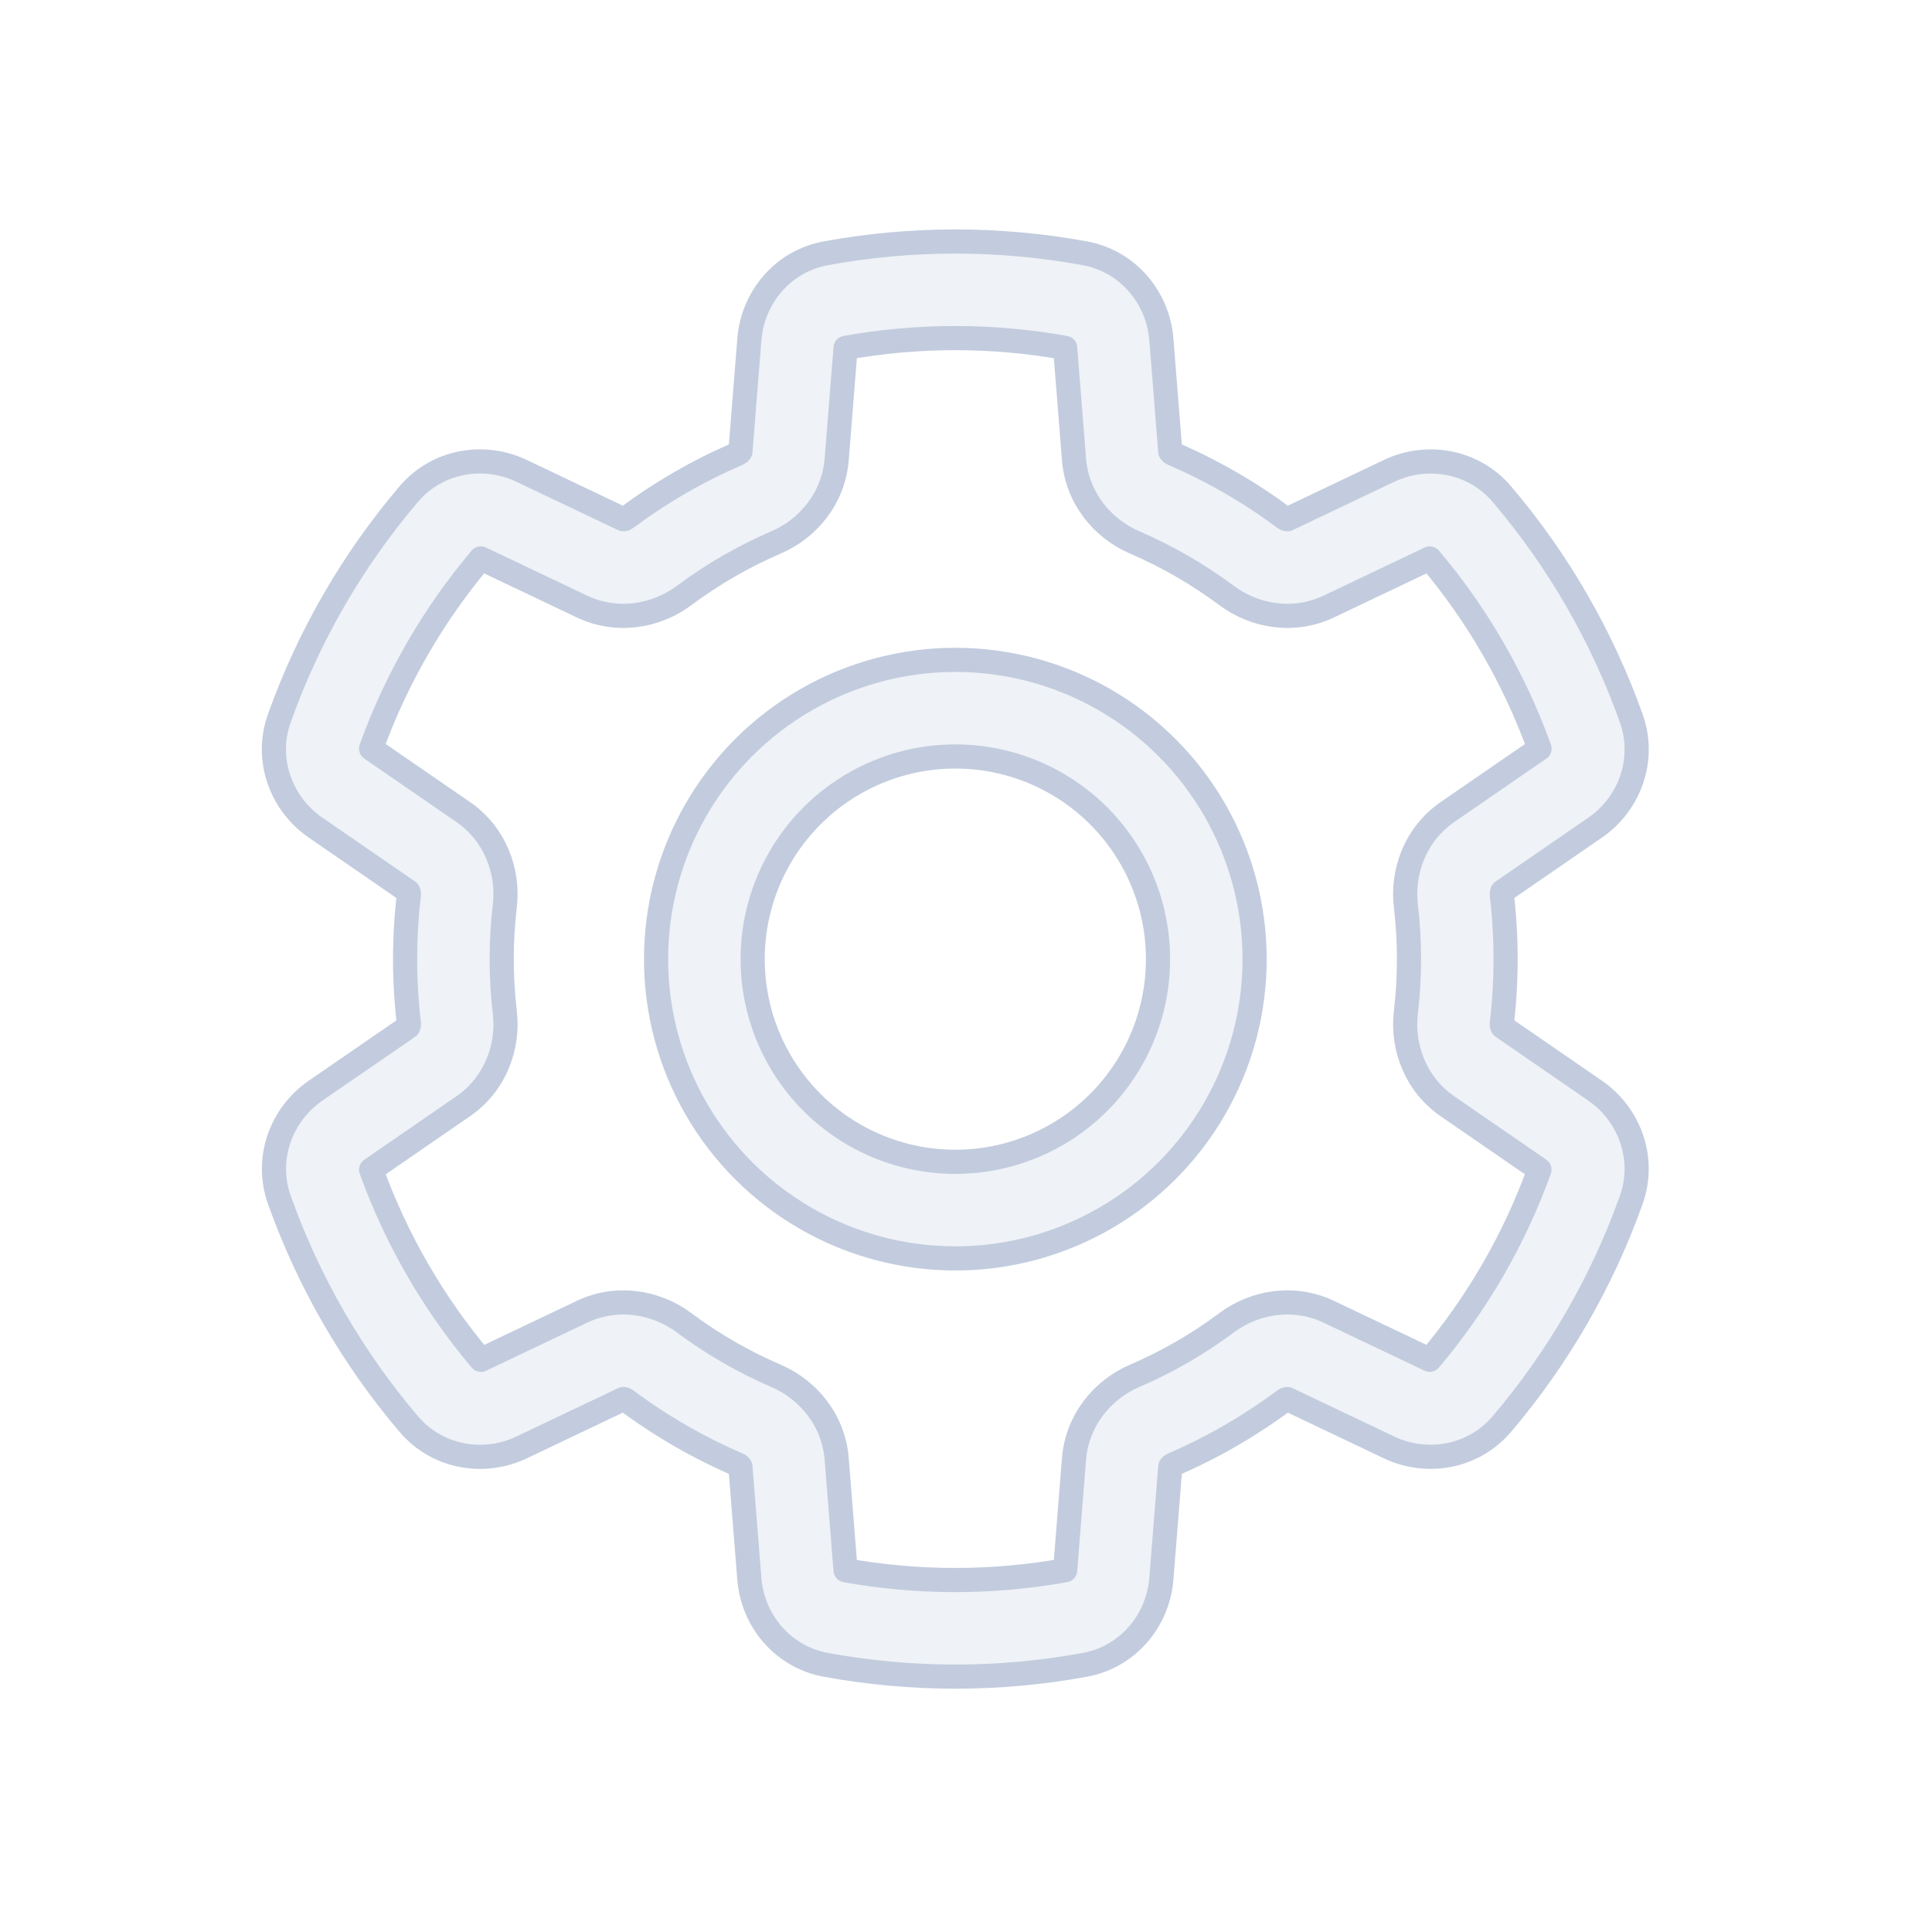 <svg width="80" height="80" viewBox="0 0 80 80" fill="none" xmlns="http://www.w3.org/2000/svg">
  <path fill-rule="evenodd" clip-rule="evenodd" d="M33.362 28.984C37.197 26.77 41.92 26.77 45.755 28.984C49.589 31.198 51.951 35.289 51.951 39.716C51.951 44.144 49.589 48.234 45.755 50.448C41.92 52.662 37.197 52.662 33.362 50.448C29.528 48.234 27.166 44.144 27.166 39.716C27.166 35.289 29.528 31.198 33.362 28.984ZM43.755 32.448C41.158 30.949 37.959 30.949 35.362 32.448C32.766 33.947 31.166 36.718 31.166 39.716C31.166 42.714 32.766 45.485 35.362 46.984C37.959 48.483 41.158 48.483 43.755 46.984C46.351 45.485 47.951 42.714 47.951 39.716C47.951 36.718 46.351 33.947 43.755 32.448Z" fill="#C2CCDE" fill-opacity="0.25" />
  <path fill-rule="evenodd" clip-rule="evenodd" d="M34.202 10.486C37.744 9.838 41.376 9.838 44.917 10.487C46.722 10.818 47.953 12.341 48.089 14.045L48.459 18.7C48.461 18.703 48.463 18.708 48.47 18.717C48.485 18.737 48.515 18.765 48.561 18.785C49.375 19.135 50.173 19.535 50.951 19.984C51.73 20.433 52.475 20.925 53.186 21.455C53.226 21.485 53.265 21.497 53.29 21.5C53.301 21.502 53.307 21.501 53.31 21.501L57.524 19.495C59.068 18.761 61.003 19.066 62.192 20.464C64.524 23.207 66.34 26.353 67.548 29.745C68.164 31.473 67.46 33.3 66.052 34.27L62.209 36.917C62.208 36.919 62.204 36.924 62.2 36.934C62.19 36.957 62.181 36.997 62.187 37.047C62.291 37.927 62.343 38.818 62.343 39.716C62.343 40.614 62.291 41.506 62.187 42.386C62.181 42.436 62.19 42.476 62.2 42.499C62.204 42.509 62.207 42.514 62.209 42.516L66.05 45.161C67.459 46.131 68.162 47.959 67.546 49.688C66.336 53.079 64.52 56.225 62.187 58.968C60.998 60.366 59.063 60.67 57.52 59.936L53.309 57.932C53.306 57.931 53.3 57.931 53.289 57.932C53.264 57.935 53.225 57.947 53.184 57.978C52.474 58.507 51.729 58.999 50.951 59.448C50.173 59.897 49.375 60.297 48.561 60.647C48.515 60.667 48.485 60.694 48.47 60.714C48.463 60.723 48.461 60.729 48.46 60.731L48.089 65.38C47.954 67.085 46.723 68.608 44.918 68.938C41.376 69.588 37.743 69.588 34.202 68.939C32.396 68.609 31.165 67.086 31.029 65.382L30.659 60.732C30.658 60.729 30.655 60.724 30.649 60.715C30.634 60.695 30.604 60.667 30.557 60.647C29.743 60.297 28.945 59.897 28.166 59.448C27.389 58.999 26.644 58.508 25.933 57.978C25.893 57.948 25.854 57.936 25.829 57.933C25.818 57.931 25.812 57.932 25.809 57.932L21.595 59.937C20.052 60.672 18.117 60.367 16.928 58.97C14.595 56.228 12.778 53.082 11.569 49.691C10.952 47.962 11.656 46.134 13.064 45.164L16.909 42.517C16.91 42.515 16.914 42.51 16.918 42.499C16.928 42.476 16.937 42.437 16.931 42.386C16.827 41.506 16.774 40.615 16.774 39.716C16.774 38.817 16.827 37.926 16.931 37.046C16.937 36.996 16.928 36.957 16.918 36.934C16.914 36.923 16.91 36.918 16.908 36.916L13.062 34.267C11.654 33.297 10.95 31.47 11.566 29.741C12.775 26.35 14.591 23.204 16.923 20.462C18.112 19.064 20.047 18.759 21.591 19.494L25.808 21.5C25.811 21.501 25.817 21.501 25.828 21.5C25.853 21.497 25.892 21.485 25.932 21.455C26.643 20.925 27.388 20.433 28.166 19.984C28.945 19.534 29.743 19.135 30.557 18.784C30.604 18.764 30.634 18.737 30.649 18.717C30.655 18.708 30.658 18.702 30.659 18.7L31.03 14.044C31.166 12.34 32.397 10.816 34.202 10.486ZM30.66 18.698C30.66 18.698 30.659 18.699 30.659 18.7L30.66 18.698ZM25.808 57.933C25.808 57.933 25.808 57.932 25.809 57.932L25.808 57.933ZM35.014 14.404L34.646 19.019C34.52 20.61 33.477 21.883 32.138 22.459C31.467 22.747 30.809 23.077 30.166 23.448C29.524 23.819 28.91 24.224 28.324 24.661C27.156 25.532 25.533 25.799 24.091 25.113L19.91 23.124C17.941 25.457 16.401 28.124 15.366 30.997L19.178 33.623C20.493 34.528 21.074 36.067 20.903 37.514C20.818 38.24 20.774 38.975 20.774 39.716C20.774 40.457 20.818 41.193 20.904 41.918C21.074 43.365 20.493 44.905 19.178 45.81L15.368 48.435C16.404 51.307 17.945 53.974 19.915 56.307L24.092 54.32C25.534 53.634 27.157 53.9 28.325 54.772C28.91 55.208 29.525 55.613 30.166 55.984C30.809 56.355 31.467 56.684 32.138 56.973C33.477 57.549 34.519 58.821 34.646 60.413L35.013 65.022C38.019 65.561 41.099 65.56 44.105 65.02L44.472 60.412C44.599 58.821 45.642 57.548 46.98 56.972C47.651 56.684 48.309 56.354 48.951 55.984C49.593 55.613 50.208 55.208 50.793 54.771C51.961 53.9 53.584 53.633 55.026 54.319L59.2 56.305C61.17 53.972 62.711 51.305 63.746 48.432L59.939 45.81C58.624 44.904 58.044 43.365 58.214 41.918C58.3 41.192 58.343 40.457 58.343 39.716C58.343 38.975 58.3 38.24 58.214 37.515C58.044 36.068 58.625 34.529 59.939 33.623L63.749 31C62.714 28.127 61.174 25.459 59.204 23.125L55.027 25.113C53.585 25.799 51.962 25.532 50.794 24.661C50.208 24.224 49.593 23.819 48.951 23.448C48.309 23.077 47.651 22.748 46.98 22.459C45.642 21.883 44.599 20.611 44.472 19.019L44.105 14.405C41.099 13.865 38.019 13.865 35.014 14.404Z" fill="#C2CCDE" fill-opacity="0.25" />
  <path d="M25.809 57.932C25.812 57.932 25.818 57.931 25.829 57.933C25.854 57.936 25.893 57.948 25.933 57.978C26.644 58.508 27.389 58.999 28.166 59.448C28.945 59.897 29.743 60.297 30.557 60.647C30.604 60.667 30.634 60.695 30.649 60.715C30.655 60.724 30.658 60.729 30.659 60.732L31.029 65.382C31.165 67.086 32.396 68.609 34.202 68.939C37.743 69.588 41.376 69.588 44.918 68.938C46.723 68.608 47.954 67.085 48.089 65.38L48.46 60.731C48.461 60.729 48.463 60.723 48.47 60.714C48.485 60.694 48.515 60.667 48.561 60.647C49.375 60.297 50.173 59.897 50.951 59.448C51.729 58.999 52.474 58.507 53.184 57.978C53.225 57.947 53.264 57.935 53.289 57.932C53.3 57.931 53.306 57.931 53.309 57.932L57.52 59.936C59.063 60.67 60.998 60.366 62.187 58.968C64.52 56.225 66.336 53.079 67.546 49.688C68.162 47.959 67.459 46.131 66.05 45.161L62.209 42.516C62.207 42.514 62.204 42.509 62.2 42.499C62.19 42.476 62.181 42.436 62.187 42.386C62.291 41.506 62.343 40.614 62.343 39.716C62.343 38.818 62.291 37.927 62.187 37.047C62.181 36.997 62.19 36.957 62.2 36.934C62.204 36.924 62.208 36.919 62.209 36.917L66.052 34.27C67.46 33.3 68.164 31.473 67.548 29.745C66.34 26.353 64.524 23.207 62.192 20.464C61.003 19.066 59.068 18.761 57.524 19.495L53.31 21.501C53.307 21.501 53.301 21.502 53.29 21.5C53.265 21.497 53.226 21.485 53.186 21.455C52.475 20.925 51.73 20.433 50.951 19.984C50.173 19.535 49.375 19.135 48.561 18.785C48.515 18.765 48.485 18.737 48.47 18.717C48.463 18.708 48.461 18.703 48.459 18.7L48.089 14.045C47.953 12.341 46.722 10.818 44.917 10.487C41.376 9.838 37.744 9.838 34.202 10.486C32.397 10.816 31.166 12.34 31.03 14.044L30.659 18.7M25.809 57.932L21.595 59.937C20.052 60.672 18.117 60.367 16.928 58.97C14.595 56.228 12.778 53.082 11.569 49.691C10.952 47.962 11.656 46.134 13.064 45.164L16.909 42.517C16.91 42.515 16.914 42.51 16.918 42.499C16.928 42.476 16.937 42.437 16.931 42.386C16.827 41.506 16.774 40.615 16.774 39.716C16.774 38.817 16.827 37.926 16.931 37.046C16.937 36.996 16.928 36.957 16.918 36.934C16.914 36.923 16.91 36.918 16.908 36.916M25.809 57.932C25.808 57.932 25.808 57.933 25.808 57.933L25.809 57.932ZM16.908 36.916L13.062 34.267C11.654 33.297 10.95 31.47 11.566 29.741C12.775 26.35 14.591 23.204 16.923 20.462C18.112 19.064 20.047 18.759 21.591 19.494L25.808 21.5C25.811 21.501 25.817 21.501 25.828 21.5C25.853 21.497 25.892 21.485 25.932 21.455C26.643 20.925 27.388 20.433 28.166 19.984C28.945 19.534 29.743 19.135 30.557 18.784C30.604 18.764 30.634 18.737 30.649 18.717C30.655 18.708 30.658 18.702 30.659 18.7M16.908 36.916C16.908 36.915 16.907 36.915 16.907 36.915M30.659 18.7C30.659 18.699 30.66 18.698 30.66 18.698L30.659 18.7ZM34.646 19.019L35.014 14.404C38.019 13.865 41.099 13.865 44.105 14.405L44.472 19.019C44.599 20.611 45.642 21.883 46.98 22.459C47.651 22.748 48.309 23.077 48.951 23.448C49.593 23.819 50.208 24.224 50.794 24.661C51.962 25.532 53.585 25.799 55.027 25.113L59.204 23.125C61.174 25.459 62.714 28.127 63.749 31L59.939 33.623C58.625 34.529 58.044 36.068 58.214 37.515C58.3 38.24 58.343 38.975 58.343 39.716C58.343 40.457 58.3 41.192 58.214 41.918C58.044 43.365 58.624 44.904 59.939 45.81L63.746 48.432C62.711 51.305 61.17 53.972 59.2 56.305L55.026 54.319C53.584 53.633 51.961 53.9 50.793 54.771C50.208 55.208 49.593 55.613 48.951 55.984C48.309 56.354 47.651 56.684 46.98 56.972C45.642 57.548 44.599 58.821 44.472 60.412L44.105 65.02C41.099 65.56 38.019 65.561 35.013 65.022L34.646 60.413C34.519 58.821 33.477 57.549 32.138 56.973C31.467 56.684 30.809 56.355 30.166 55.984C29.525 55.613 28.91 55.208 28.325 54.772C27.157 53.9 25.534 53.634 24.092 54.32L19.915 56.307C17.945 53.974 16.404 51.307 15.368 48.435L19.178 45.81C20.493 44.905 21.074 43.365 20.904 41.918C20.818 41.193 20.774 40.457 20.774 39.716C20.774 38.975 20.818 38.24 20.903 37.514C21.074 36.067 20.493 34.528 19.178 33.623L15.366 30.997C16.401 28.124 17.941 25.457 19.91 23.124L24.091 25.113C25.533 25.799 27.156 25.532 28.324 24.661C28.91 24.224 29.524 23.819 30.166 23.448C30.809 23.077 31.467 22.747 32.138 22.459C33.477 21.883 34.52 20.61 34.646 19.019ZM35.362 32.448C37.959 30.949 41.158 30.949 43.755 32.448C46.351 33.947 47.951 36.718 47.951 39.716C47.951 42.714 46.351 45.485 43.755 46.984C41.158 48.483 37.959 48.483 35.362 46.984C32.766 45.485 31.166 42.714 31.166 39.716C31.166 36.718 32.766 33.947 35.362 32.448ZM45.755 28.984C41.92 26.77 37.197 26.77 33.362 28.984C29.528 31.198 27.166 35.289 27.166 39.716C27.166 44.144 29.528 48.234 33.362 50.448C37.197 52.662 41.92 52.662 45.755 50.448C49.589 48.234 51.951 44.144 51.951 39.716C51.951 35.289 49.589 31.198 45.755 28.984Z" stroke="#C2CCDE" stroke-linecap="round" stroke-linejoin="round" />
</svg>